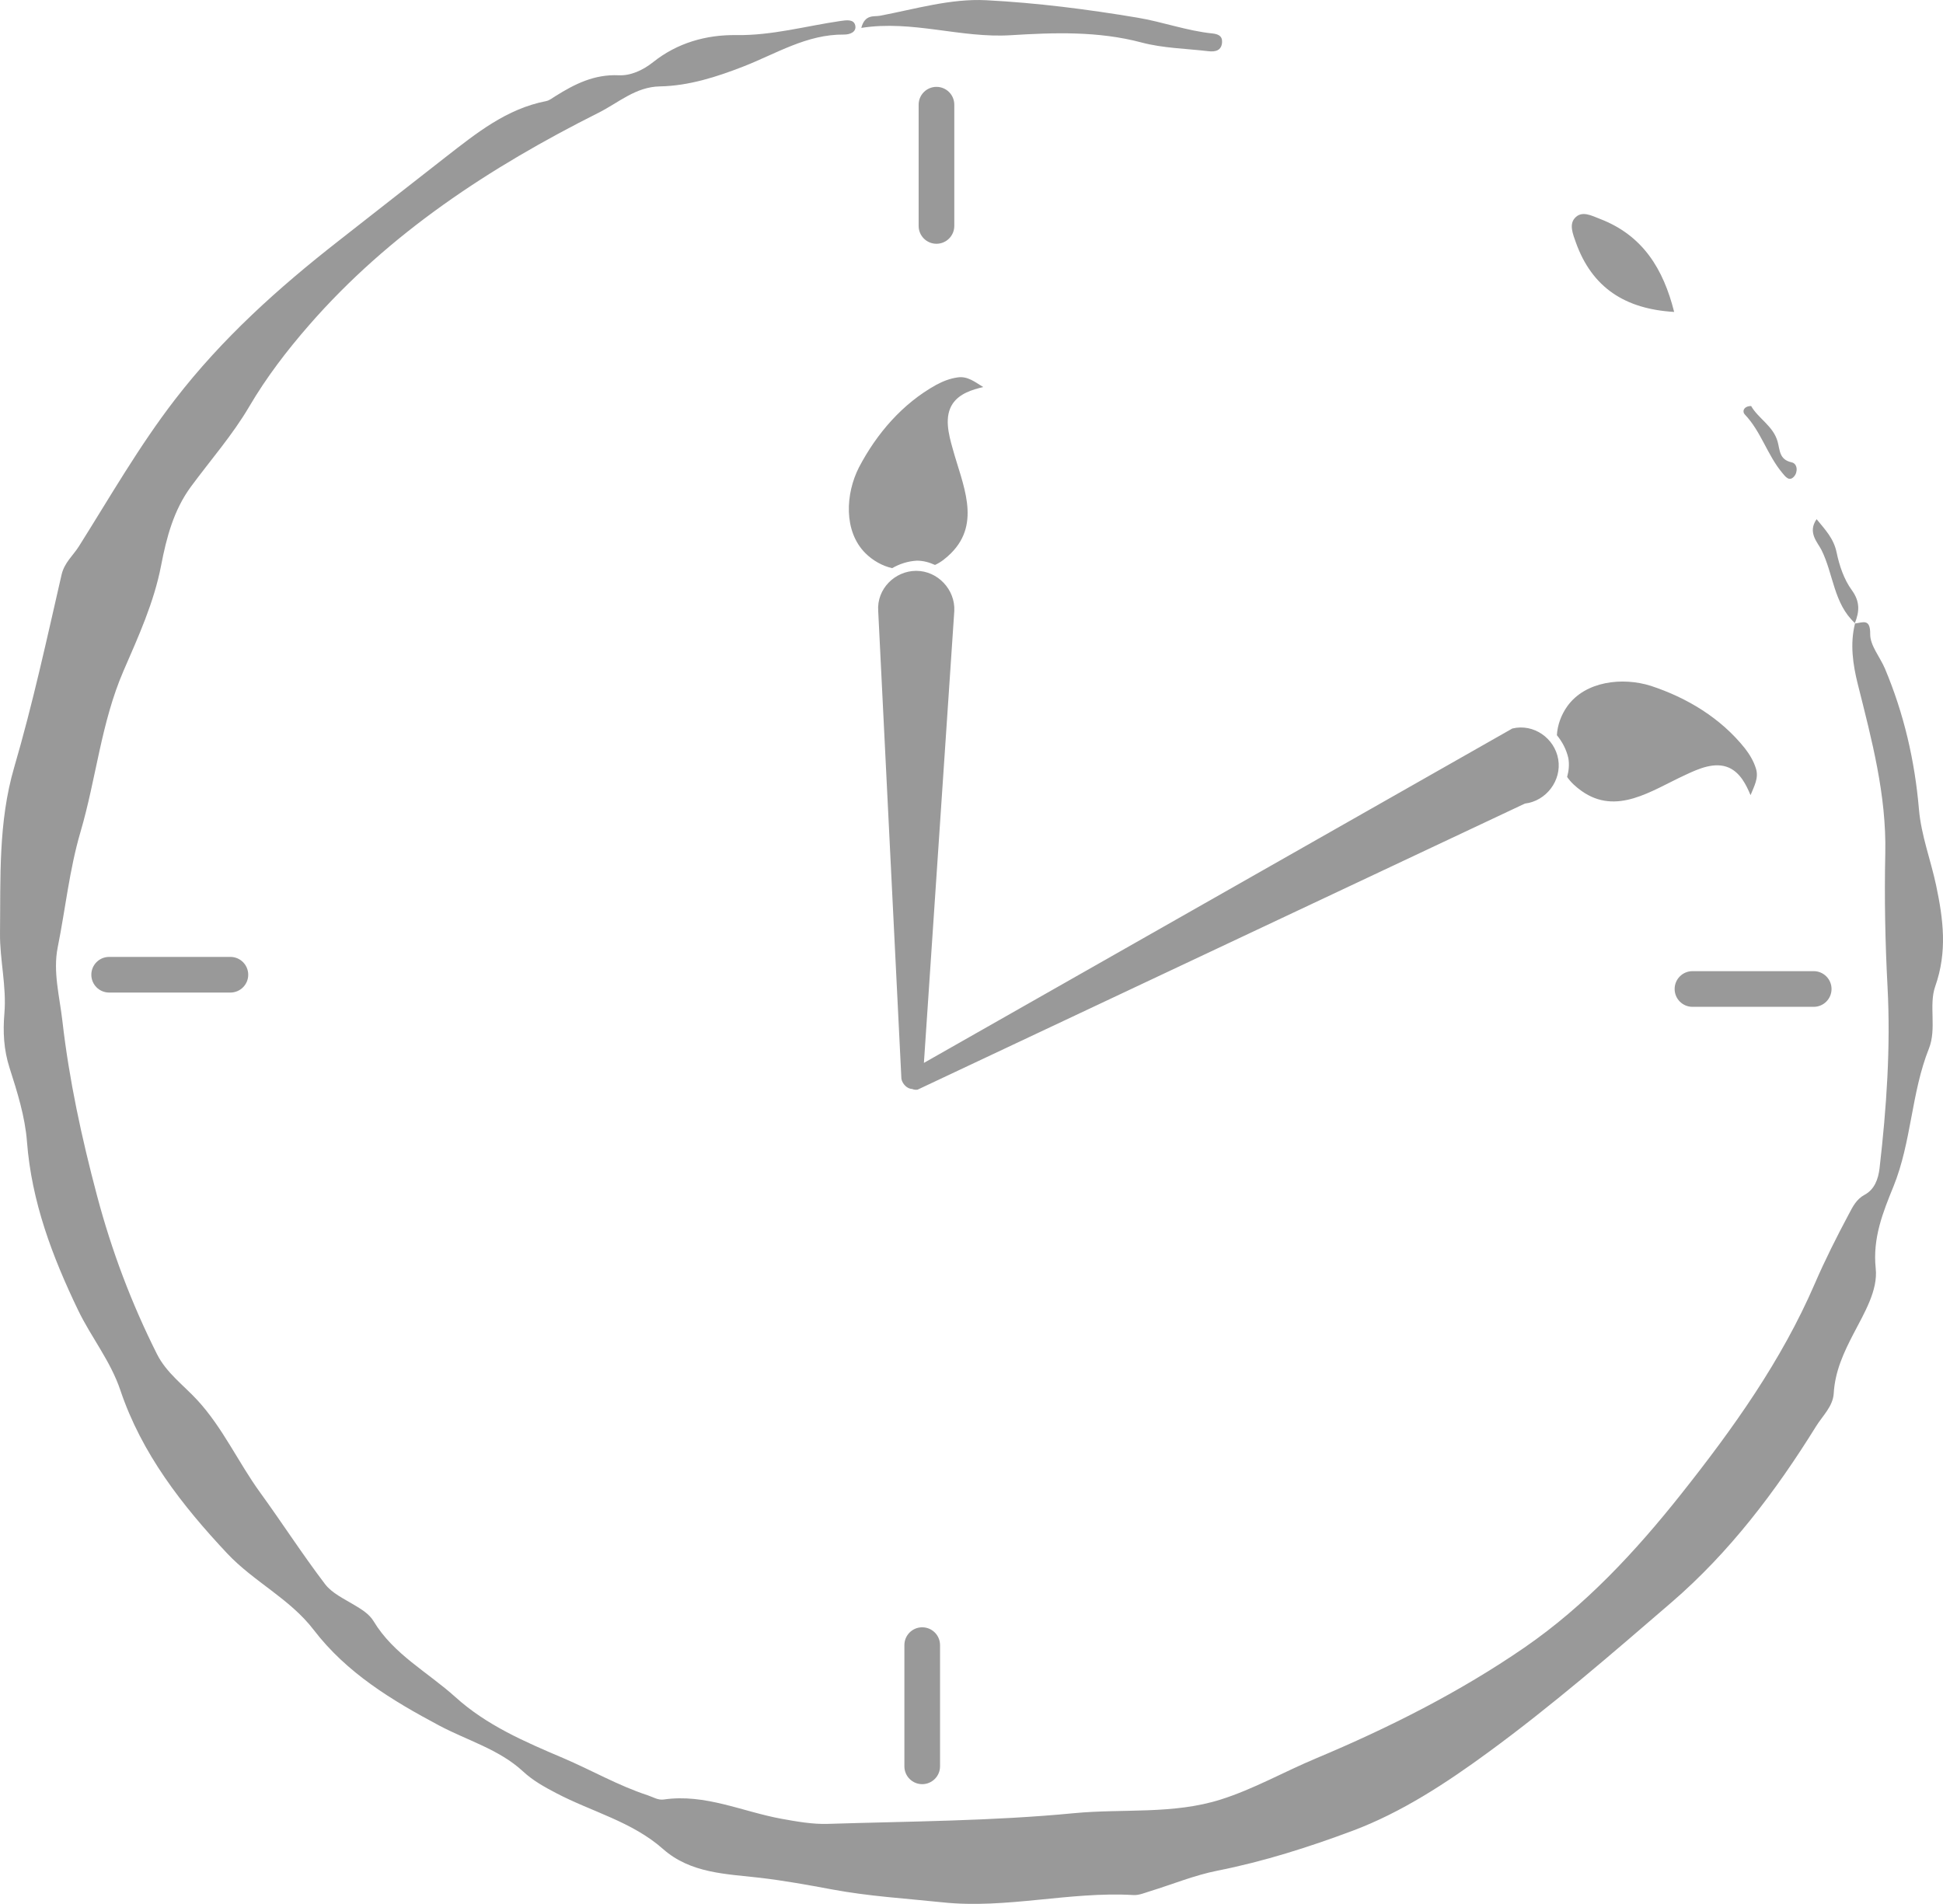 <svg version="1.1" id="图层_1" x="0px" y="0px" width="200px" height="195.988px" viewBox="0 0 200 195.988" enable-background="new 0 0 200 195.988" xml:space="preserve" xmlns="http://www.w3.org/2000/svg" xmlns:xlink="http://www.w3.org/1999/xlink" xmlns:xml="http://www.w3.org/XML/1998/namespace">
  <path fill="#999999" d="M11.235,102.175c-1.014,0-1.834-0.821-1.834-1.834l0,0c0-1.016,0.821-1.836,1.834-1.836h12.48
	c1.014,0,1.836,0.821,1.836,1.836l0,0c0,1.013-0.822,1.834-1.836,1.834H11.235z" class="color c1"/>
  <path fill="#999999" d="M93.944,112.107c0.552,0,1.047-0.498,1.047-1.049l3.238-48.159c0.111-2.207-1.709-4.136-3.916-4.136l0,0
	c-2.206,0-4.082,1.875-3.916,4.136l2.388,48.159C92.895,111.609,93.392,112.107,93.944,112.107z M94.369,57.716
	c0.663,0,1.269,0.166,1.875,0.44c0.606-0.274,1.158-0.716,1.654-1.213c3.144-3.146,1.159-7.115,0.166-10.755
	c-0.441-1.544-0.882-3.309,0-4.633c0.717-1.049,1.986-1.437,3.144-1.711c-0.827-0.496-1.599-1.156-2.647-0.991
	c-0.772,0.109-1.488,0.385-2.206,0.771c-3.475,1.931-6.123,5.02-7.942,8.492c-1.379,2.704-1.6,6.564,0.661,8.825
	c0.772,0.771,1.765,1.323,2.758,1.545C92.604,58.047,93.432,57.771,94.369,57.716z M93.239,111.314
	c0.092,0.543,0.664,0.951,1.208,0.858l62.513-29.45c2.194-0.258,3.798-2.37,3.435-4.548l0,0c-0.363-2.174-2.522-3.714-4.727-3.18
	l-61.585,35.001C93.557,110.199,93.148,110.769,93.239,111.314z M161.438,78.057c0.108,0.652,0.047,1.277-0.127,1.923
	c0.373,0.553,0.899,1.023,1.471,1.433c3.619,2.582,7.209-0.033,10.636-1.612c1.45-0.689,3.116-1.416,4.569-0.766
	c1.149,0.534,1.742,1.722,2.203,2.818c0.354-0.898,0.881-1.77,0.543-2.773c-0.236-0.744-0.627-1.405-1.127-2.049
	c-2.477-3.109-5.959-5.209-9.688-6.432c-2.894-0.915-6.735-0.495-8.593,2.107c-0.635,0.891-1.016,1.96-1.069,2.976
	C160.818,76.372,161.229,77.143,161.438,78.057z M199.294,91.151c-0.553-2.624-1.538-5.146-1.771-7.851
	c-0.426-4.998-1.549-9.839-3.498-14.47c-0.506-1.199-1.53-2.375-1.519-3.551c0.019-1.635-0.739-1.203-1.562-1.094
	c-0.537,2.105-0.211,4.258,0.285,6.243c1.438,5.733,2.957,11.396,2.83,17.414c-0.099,4.57-0.012,9.155,0.231,13.734
	c0.33,6.238-0.104,12.465-0.819,18.672c-0.133,1.146-0.531,2.201-1.525,2.734c-0.877,0.471-1.245,1.26-1.631,1.983
	c-1.254,2.351-2.457,4.736-3.514,7.183c-3.435,7.947-8.404,14.906-13.748,21.643c-4.72,5.951-9.914,11.527-16.138,15.81
	c-6.679,4.596-13.963,8.268-21.487,11.422c-3.263,1.367-6.365,3.141-9.755,4.215c-4.926,1.566-10.094,0.93-15.135,1.414
	c-8.401,0.811-16.882,0.834-25.332,1.1c-1.57,0.049-3.169-0.237-4.728-0.518c-4.041-0.729-7.886-2.613-12.152-1.992
	c-0.603,0.088-1.114-0.258-1.667-0.438c-3.035-0.994-5.798-2.597-8.713-3.837c-3.951-1.68-7.854-3.36-11.07-6.268
	c-2.838-2.566-6.362-4.391-8.422-7.813c-0.445-0.74-1.231-1.216-1.998-1.675c-1.053-0.635-2.285-1.205-2.997-2.141
	c-2.33-3.062-4.417-6.305-6.678-9.422c-2.256-3.107-3.842-6.668-6.468-9.517c-1.423-1.543-3.18-2.803-4.148-4.727
	c-2.633-5.234-4.676-10.656-6.186-16.354c-1.571-5.924-2.86-11.866-3.555-17.942c-0.288-2.523-0.988-5.084-0.483-7.59
	c0.797-3.961,1.198-7.98,2.351-11.902c1.61-5.476,2.117-11.231,4.425-16.564c1.521-3.513,3.133-7.021,3.87-10.856
	c0.548-2.852,1.292-5.694,3.073-8.107c2.019-2.737,4.288-5.325,5.999-8.244c1.771-3.017,3.871-5.751,6.132-8.348
	c8.296-9.521,18.658-16.289,29.837-21.9c2.036-1.022,3.798-2.66,6.299-2.704c2.987-0.055,5.87-0.987,8.569-2.039
	c3.409-1.327,6.546-3.336,10.386-3.297c0.597,0.007,1.333-0.265,1.142-0.979c-0.164-0.618-0.915-0.504-1.498-0.42
	c-3.568,0.518-7.06,1.507-10.72,1.453c-3.126-0.044-6.09,0.808-8.556,2.768c-1.108,0.882-2.355,1.425-3.564,1.369
	c-2.517-0.114-4.522,0.898-6.516,2.148c-0.307,0.19-0.616,0.444-0.955,0.511c-4.08,0.789-7.19,3.311-10.338,5.758
	c-3.677,2.858-7.331,5.744-11.002,8.611c-6.207,4.846-12.016,10.065-16.864,16.355c-3.694,4.792-6.678,10.012-9.883,15.1
	c-0.606,0.964-1.501,1.675-1.792,2.938C4.816,65.8,3.369,72.463,1.461,78.99c-1.65,5.646-1.395,11.403-1.46,17.099
	c-0.03,2.673,0.686,5.452,0.452,8.224c-0.161,1.907-0.07,3.737,0.529,5.61c0.793,2.476,1.597,5.027,1.794,7.593
	c0.476,6.207,2.604,11.821,5.261,17.348c1.35,2.805,3.335,5.223,4.351,8.244c2.195,6.524,6.338,11.842,11.002,16.809
	c2.725,2.904,6.439,4.65,8.895,7.857c3.404,4.447,8.057,7.26,12.911,9.848c2.899,1.545,6.178,2.449,8.641,4.729
	c1.04,0.965,2.198,1.594,3.416,2.235c3.661,1.924,7.803,2.929,10.996,5.752c2.837,2.515,6.506,2.562,9.928,2.957
	c2.513,0.293,5.031,0.75,7.47,1.205c3.788,0.709,7.602,0.931,11.391,1.33c6.552,0.693,13.062-1.137,19.64-0.752
	c0.553,0.033,1.133-0.219,1.686-0.389c2.322-0.715,4.598-1.656,6.967-2.123c4.762-0.943,9.391-2.42,13.883-4.099
	c5.035-1.881,9.648-4.913,13.965-8.073c6.553-4.795,12.719-10.138,18.877-15.445c5.986-5.16,10.723-11.426,14.877-18.119
	c0.674-1.086,1.744-2.063,1.82-3.391c0.129-2.265,1.023-4.195,2.038-6.146c1.106-2.125,2.524-4.465,2.285-6.711
	c-0.337-3.158,0.768-5.84,1.821-8.434c1.869-4.607,1.83-9.629,3.653-14.205c0.82-2.062-0.034-4.463,0.65-6.404
	C200.455,97.98,200.036,94.663,199.294,91.151z M190.913,64.192c0.011-0.003,0.022-0.005,0.034-0.005
	c0.002-0.011,0.002-0.02,0.004-0.025L190.913,64.192z M104.05,3.624c4.464-0.277,8.997-0.432,13.455,0.751
	c2.213,0.588,4.574,0.623,6.869,0.895c0.718,0.084,1.373-0.05,1.419-0.938c0.034-0.639-0.421-0.83-1.005-0.889
	c-2.625-0.271-5.127-1.194-7.695-1.623c-5.149-0.863-10.362-1.528-15.575-1.797c-3.672-0.188-7.313,0.912-10.94,1.598
	c-0.62,0.119-1.537-0.188-1.923,1.251C93.937,2.042,98.866,3.948,104.05,3.624z M172.327,32.111
	c-1.114-4.428-3.224-7.878-7.622-9.572c-0.893-0.345-1.898-0.905-2.618-0.074c-0.573,0.66-0.188,1.621,0.118,2.482
	C163.874,29.62,167.288,31.815,172.327,32.111z M190.611,60.746c-0.803-1.099-1.283-2.526-1.563-3.882
	c-0.299-1.439-1.169-2.328-2.058-3.42c-0.959,1.374,0.111,2.394,0.496,3.161c1.24,2.475,1.254,5.52,3.445,7.535
	C191.396,62.965,191.482,61.943,190.611,60.746z M190.913,64.192l0.038-0.03c-0.008-0.008-0.014-0.015-0.02-0.021
	C190.923,64.157,190.919,64.174,190.913,64.192z M183.447,48.669c0.328,0.395,0.715,0.932,1.207,0.4
	c0.429-0.459,0.383-1.341-0.229-1.475c-1.286-0.277-1.204-1.247-1.446-2.126c-0.441-1.608-1.986-2.377-2.729-3.672
	c-0.778,0.008-0.937,0.574-0.655,0.865C181.275,44.42,181.912,46.832,183.447,48.669z M98.229,23.258
	c0,1.014-0.821,1.836-1.835,1.836l0,0c-1.014,0-1.835-0.822-1.835-1.836V10.776c0-1.013,0.821-1.834,1.835-1.834l0,0
	c1.014,0,1.835,0.821,1.835,1.834V23.258z M96.762,181.83c0,1.012-0.823,1.834-1.836,1.834l0,0c-1.014,0-1.834-0.822-1.834-1.834
	V169.35c0-1.015,0.821-1.834,1.834-1.834l0,0c1.014,0,1.836,0.819,1.836,1.834V181.83z M174.212,103.644
	c-1.014,0-1.836-0.82-1.836-1.836l0,0c0-1.013,0.822-1.836,1.836-1.836h12.479c1.014,0,1.836,0.823,1.836,1.836l0,0
	c0,1.016-0.822,1.836-1.836,1.836H174.212z" class="color c1"/>
</svg>